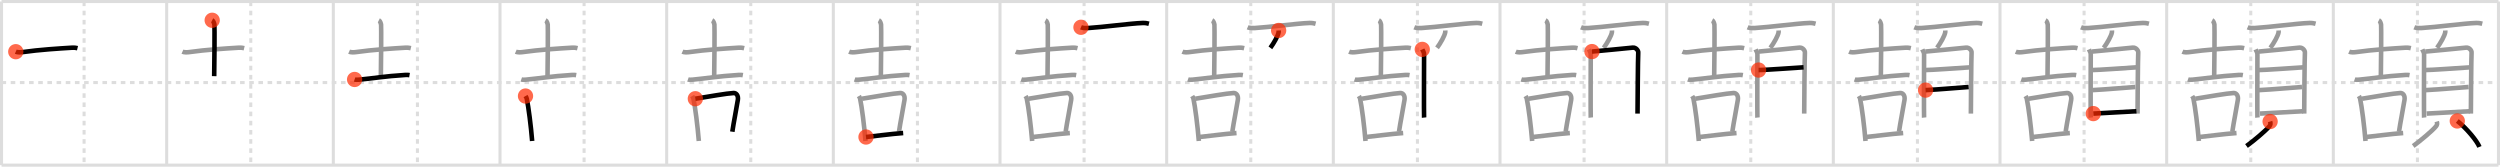 <svg width="1635px" height="109px" viewBox="0 0 1635 109" xmlns="http://www.w3.org/2000/svg" xmlns:xlink="http://www.w3.org/1999/xlink" xml:space="preserve" version="1.1"  baseProfile="full">
<line x1="1" y1="1" x2="1634" y2="1" style="stroke:#ddd;stroke-width:2" />
<line x1="1" y1="1" x2="1" y2="108" style="stroke:#ddd;stroke-width:2" />
<line x1="1" y1="108" x2="1634" y2="108" style="stroke:#ddd;stroke-width:2" />
<line x1="1634" y1="1" x2="1634" y2="108" style="stroke:#ddd;stroke-width:2" />
<line x1="109" y1="1" x2="109" y2="108" style="stroke:#ddd;stroke-width:2" />
<line x1="218" y1="1" x2="218" y2="108" style="stroke:#ddd;stroke-width:2" />
<line x1="327" y1="1" x2="327" y2="108" style="stroke:#ddd;stroke-width:2" />
<line x1="436" y1="1" x2="436" y2="108" style="stroke:#ddd;stroke-width:2" />
<line x1="545" y1="1" x2="545" y2="108" style="stroke:#ddd;stroke-width:2" />
<line x1="654" y1="1" x2="654" y2="108" style="stroke:#ddd;stroke-width:2" />
<line x1="763" y1="1" x2="763" y2="108" style="stroke:#ddd;stroke-width:2" />
<line x1="872" y1="1" x2="872" y2="108" style="stroke:#ddd;stroke-width:2" />
<line x1="981" y1="1" x2="981" y2="108" style="stroke:#ddd;stroke-width:2" />
<line x1="1090" y1="1" x2="1090" y2="108" style="stroke:#ddd;stroke-width:2" />
<line x1="1199" y1="1" x2="1199" y2="108" style="stroke:#ddd;stroke-width:2" />
<line x1="1308" y1="1" x2="1308" y2="108" style="stroke:#ddd;stroke-width:2" />
<line x1="1417" y1="1" x2="1417" y2="108" style="stroke:#ddd;stroke-width:2" />
<line x1="1526" y1="1" x2="1526" y2="108" style="stroke:#ddd;stroke-width:2" />
<line x1="1" y1="54" x2="1634" y2="54" style="stroke:#ddd;stroke-width:2;stroke-dasharray:3 3" />
<line x1="55" y1="1" x2="55" y2="108" style="stroke:#ddd;stroke-width:2;stroke-dasharray:3 3" />
<line x1="164" y1="1" x2="164" y2="108" style="stroke:#ddd;stroke-width:2;stroke-dasharray:3 3" />
<line x1="273" y1="1" x2="273" y2="108" style="stroke:#ddd;stroke-width:2;stroke-dasharray:3 3" />
<line x1="382" y1="1" x2="382" y2="108" style="stroke:#ddd;stroke-width:2;stroke-dasharray:3 3" />
<line x1="491" y1="1" x2="491" y2="108" style="stroke:#ddd;stroke-width:2;stroke-dasharray:3 3" />
<line x1="600" y1="1" x2="600" y2="108" style="stroke:#ddd;stroke-width:2;stroke-dasharray:3 3" />
<line x1="709" y1="1" x2="709" y2="108" style="stroke:#ddd;stroke-width:2;stroke-dasharray:3 3" />
<line x1="818" y1="1" x2="818" y2="108" style="stroke:#ddd;stroke-width:2;stroke-dasharray:3 3" />
<line x1="927" y1="1" x2="927" y2="108" style="stroke:#ddd;stroke-width:2;stroke-dasharray:3 3" />
<line x1="1036" y1="1" x2="1036" y2="108" style="stroke:#ddd;stroke-width:2;stroke-dasharray:3 3" />
<line x1="1145" y1="1" x2="1145" y2="108" style="stroke:#ddd;stroke-width:2;stroke-dasharray:3 3" />
<line x1="1254" y1="1" x2="1254" y2="108" style="stroke:#ddd;stroke-width:2;stroke-dasharray:3 3" />
<line x1="1363" y1="1" x2="1363" y2="108" style="stroke:#ddd;stroke-width:2;stroke-dasharray:3 3" />
<line x1="1472" y1="1" x2="1472" y2="108" style="stroke:#ddd;stroke-width:2;stroke-dasharray:3 3" />
<line x1="1581" y1="1" x2="1581" y2="108" style="stroke:#ddd;stroke-width:2;stroke-dasharray:3 3" />
<path d="M10.31,33.81c1.1,0.48,3.13,0.45,4.23,0.29c11.48-1.63,24.15-2.38,32.29-2.89c1.84-0.12,2.94,0.08,3.86,0.3" style="fill:none;stroke:black;stroke-width:3" />
<circle cx="10.31" cy="33.81" r="5" stroke-width="0" fill="#FF2A00" opacity="0.7" />
<path d="M119.31,33.81c1.1,0.48,3.13,0.45,4.23,0.29c11.48-1.63,24.15-2.38,32.29-2.89c1.84-0.12,2.94,0.08,3.86,0.3" style="fill:none;stroke:#999;stroke-width:3" />
<path d="M138.77,13.26c0.81,0.41,1.29,1.97,1.46,2.87c0.16,0.9,0.01,27.98-0.15,33.68" style="fill:none;stroke:black;stroke-width:3" />
<circle cx="138.77" cy="13.26" r="5" stroke-width="0" fill="#FF2A00" opacity="0.7" />
<path d="M228.31,33.81c1.1,0.48,3.13,0.45,4.23,0.29c11.48-1.63,24.15-2.38,32.29-2.89c1.84-0.12,2.94,0.08,3.86,0.3" style="fill:none;stroke:#999;stroke-width:3" />
<path d="M247.77,13.26c0.81,0.41,1.29,1.97,1.46,2.87c0.16,0.9,0.01,27.98-0.15,33.68" style="fill:none;stroke:#999;stroke-width:3" />
<path d="M231.91,51.97c0.76,0.26,2.15,0.21,2.9,0.14c10.02-0.94,15.87-2.19,30.38-3.1c1.26-0.08,2.02,0.03,2.65,0.14" style="fill:none;stroke:black;stroke-width:3" />
<circle cx="231.91" cy="51.97" r="5" stroke-width="0" fill="#FF2A00" opacity="0.7" />
<path d="M337.31,33.81c1.1,0.48,3.13,0.45,4.23,0.29c11.48-1.63,24.15-2.38,32.29-2.89c1.84-0.12,2.94,0.08,3.86,0.3" style="fill:none;stroke:#999;stroke-width:3" />
<path d="M356.77,13.26c0.81,0.41,1.29,1.97,1.46,2.87c0.16,0.9,0.01,27.98-0.15,33.68" style="fill:none;stroke:#999;stroke-width:3" />
<path d="M340.91,51.97c0.76,0.26,2.15,0.21,2.9,0.14c10.02-0.94,15.87-2.19,30.38-3.1c1.26-0.08,2.02,0.03,2.65,0.14" style="fill:none;stroke:#999;stroke-width:3" />
<path d="M343.68,62.81c0.33,0.55,0.68,1,0.82,1.69c1.15,5.44,2.74,17.94,3.53,27.71" style="fill:none;stroke:black;stroke-width:3" />
<circle cx="343.68" cy="62.81" r="5" stroke-width="0" fill="#FF2A00" opacity="0.7" />
<path d="M446.31,33.81c1.1,0.48,3.13,0.45,4.23,0.29c11.48-1.63,24.15-2.38,32.29-2.89c1.84-0.12,2.94,0.08,3.86,0.3" style="fill:none;stroke:#999;stroke-width:3" />
<path d="M465.77,13.26c0.81,0.41,1.29,1.97,1.46,2.87c0.16,0.9,0.01,27.98-0.15,33.68" style="fill:none;stroke:#999;stroke-width:3" />
<path d="M449.91,51.97c0.76,0.26,2.15,0.21,2.9,0.14c10.02-0.94,15.87-2.19,30.38-3.1c1.26-0.08,2.02,0.03,2.65,0.14" style="fill:none;stroke:#999;stroke-width:3" />
<path d="M452.68,62.81c0.33,0.55,0.68,1,0.82,1.69c1.15,5.44,2.74,17.94,3.53,27.71" style="fill:none;stroke:#999;stroke-width:3" />
<path d="M454.75,64.57c8.91-1.45,20.79-3.54,25.06-3.74c1.69-0.08,3.19,1.67,2.74,4.49c-1.08,6.83-2.69,14.47-3.61,20.82" style="fill:none;stroke:black;stroke-width:3" />
<circle cx="454.75" cy="64.57" r="5" stroke-width="0" fill="#FF2A00" opacity="0.7" />
<path d="M555.31,33.81c1.1,0.48,3.13,0.45,4.23,0.29c11.48-1.63,24.15-2.38,32.29-2.89c1.84-0.12,2.94,0.08,3.86,0.3" style="fill:none;stroke:#999;stroke-width:3" />
<path d="M574.77,13.26c0.81,0.41,1.29,1.97,1.46,2.87c0.16,0.9,0.01,27.98-0.15,33.68" style="fill:none;stroke:#999;stroke-width:3" />
<path d="M558.91,51.97c0.76,0.26,2.15,0.21,2.9,0.14c10.02-0.94,15.87-2.19,30.38-3.1c1.26-0.08,2.02,0.03,2.65,0.14" style="fill:none;stroke:#999;stroke-width:3" />
<path d="M561.68,62.81c0.33,0.55,0.68,1,0.82,1.69c1.15,5.44,2.74,17.94,3.53,27.71" style="fill:none;stroke:#999;stroke-width:3" />
<path d="M563.75,64.57c8.91-1.45,20.79-3.54,25.06-3.74c1.69-0.08,3.19,1.67,2.74,4.49c-1.08,6.83-2.69,14.47-3.61,20.82" style="fill:none;stroke:#999;stroke-width:3" />
<path d="M566.36,89.61c5.84-0.58,15.92-1.98,24.32-2.61" style="fill:none;stroke:black;stroke-width:3" />
<circle cx="566.36" cy="89.61" r="5" stroke-width="0" fill="#FF2A00" opacity="0.7" />
<path d="M664.31,33.81c1.1,0.48,3.13,0.45,4.23,0.29c11.48-1.63,24.15-2.38,32.29-2.89c1.84-0.12,2.94,0.08,3.86,0.3" style="fill:none;stroke:#999;stroke-width:3" />
<path d="M683.77,13.26c0.81,0.41,1.29,1.97,1.46,2.87c0.16,0.9,0.01,27.98-0.15,33.68" style="fill:none;stroke:#999;stroke-width:3" />
<path d="M667.91,51.97c0.76,0.26,2.15,0.21,2.9,0.14c10.02-0.94,15.87-2.19,30.38-3.1c1.26-0.08,2.02,0.03,2.65,0.14" style="fill:none;stroke:#999;stroke-width:3" />
<path d="M670.68,62.81c0.33,0.55,0.68,1,0.82,1.69c1.15,5.44,2.74,17.94,3.53,27.71" style="fill:none;stroke:#999;stroke-width:3" />
<path d="M672.75,64.57c8.91-1.45,20.79-3.54,25.06-3.74c1.69-0.08,3.19,1.67,2.74,4.49c-1.08,6.83-2.69,14.47-3.61,20.82" style="fill:none;stroke:#999;stroke-width:3" />
<path d="M675.36,89.61c5.84-0.58,15.92-1.98,24.32-2.61" style="fill:none;stroke:#999;stroke-width:3" />
<path d="M706.95,17.85c1.18,0.5,3.33,0.57,4.51,0.5c9.72-0.58,28.27-3.08,35.83-3.32c1.96-0.06,3.13,0.24,4.12,0.49" style="fill:none;stroke:black;stroke-width:3" />
<circle cx="706.95" cy="17.85" r="5" stroke-width="0" fill="#FF2A00" opacity="0.7" />
<path d="M773.31,33.81c1.1,0.48,3.13,0.45,4.23,0.29c11.48-1.63,24.15-2.38,32.29-2.89c1.84-0.12,2.94,0.08,3.86,0.3" style="fill:none;stroke:#999;stroke-width:3" />
<path d="M792.77,13.26c0.81,0.41,1.29,1.97,1.46,2.87c0.16,0.9,0.01,27.98-0.15,33.68" style="fill:none;stroke:#999;stroke-width:3" />
<path d="M776.91,51.97c0.76,0.26,2.15,0.21,2.9,0.14c10.02-0.94,15.87-2.19,30.38-3.1c1.26-0.08,2.02,0.03,2.65,0.14" style="fill:none;stroke:#999;stroke-width:3" />
<path d="M779.68,62.81c0.33,0.55,0.68,1,0.82,1.69c1.15,5.44,2.74,17.94,3.53,27.71" style="fill:none;stroke:#999;stroke-width:3" />
<path d="M781.75,64.57c8.91-1.45,20.79-3.54,25.06-3.74c1.69-0.08,3.19,1.67,2.74,4.49c-1.08,6.83-2.69,14.47-3.61,20.82" style="fill:none;stroke:#999;stroke-width:3" />
<path d="M784.36,89.61c5.84-0.58,15.92-1.98,24.32-2.61" style="fill:none;stroke:#999;stroke-width:3" />
<path d="M815.95,17.85c1.18,0.5,3.33,0.57,4.51,0.5c9.72-0.58,28.27-3.08,35.83-3.32c1.96-0.06,3.13,0.24,4.12,0.49" style="fill:none;stroke:#999;stroke-width:3" />
<path d="M836.23,19.93c0.01,0.27,0.03,0.69-0.02,1.08c-0.29,2.27-3.13,7.24-5.39,10.29" style="fill:none;stroke:black;stroke-width:3" />
<circle cx="836.23" cy="19.93" r="5" stroke-width="0" fill="#FF2A00" opacity="0.7" />
<path d="M882.31,33.81c1.1,0.48,3.13,0.45,4.23,0.29c11.48-1.63,24.15-2.38,32.29-2.89c1.84-0.12,2.94,0.08,3.86,0.3" style="fill:none;stroke:#999;stroke-width:3" />
<path d="M901.77,13.26c0.81,0.41,1.29,1.97,1.46,2.87c0.16,0.9,0.01,27.98-0.15,33.68" style="fill:none;stroke:#999;stroke-width:3" />
<path d="M885.91,51.97c0.76,0.26,2.15,0.21,2.9,0.14c10.02-0.94,15.87-2.19,30.38-3.1c1.26-0.08,2.02,0.03,2.65,0.14" style="fill:none;stroke:#999;stroke-width:3" />
<path d="M888.68,62.81c0.33,0.55,0.68,1,0.82,1.69c1.15,5.44,2.74,17.94,3.53,27.71" style="fill:none;stroke:#999;stroke-width:3" />
<path d="M890.75,64.57c8.91-1.45,20.79-3.54,25.06-3.74c1.69-0.08,3.19,1.67,2.74,4.49c-1.08,6.83-2.69,14.47-3.61,20.82" style="fill:none;stroke:#999;stroke-width:3" />
<path d="M893.36,89.61c5.84-0.58,15.92-1.98,24.32-2.61" style="fill:none;stroke:#999;stroke-width:3" />
<path d="M924.95,17.85c1.18,0.5,3.33,0.57,4.51,0.5c9.72-0.58,28.27-3.08,35.83-3.32c1.96-0.06,3.13,0.24,4.12,0.49" style="fill:none;stroke:#999;stroke-width:3" />
<path d="M945.23,19.93c0.01,0.27,0.03,0.69-0.02,1.08c-0.29,2.27-3.13,7.24-5.39,10.29" style="fill:none;stroke:#999;stroke-width:3" />
<path d="M930.16,32.3c0.48,1.08,1.19,1.88,1.19,3.32c0,1.44-0.16,39.84,0,41.28" style="fill:none;stroke:black;stroke-width:3" />
<circle cx="930.16" cy="32.3" r="5" stroke-width="0" fill="#FF2A00" opacity="0.7" />
<path d="M991.31,33.81c1.1,0.48,3.13,0.45,4.23,0.29c11.48-1.63,24.15-2.38,32.29-2.89c1.84-0.12,2.94,0.08,3.86,0.3" style="fill:none;stroke:#999;stroke-width:3" />
<path d="M1010.77,13.26c0.81,0.41,1.29,1.97,1.46,2.87c0.16,0.9,0.01,27.98-0.15,33.68" style="fill:none;stroke:#999;stroke-width:3" />
<path d="M994.91,51.97c0.76,0.26,2.15,0.21,2.9,0.14c10.02-0.94,15.87-2.19,30.38-3.1c1.26-0.08,2.02,0.03,2.65,0.14" style="fill:none;stroke:#999;stroke-width:3" />
<path d="M997.68,62.81c0.33,0.55,0.68,1,0.82,1.69c1.15,5.44,2.74,17.94,3.53,27.71" style="fill:none;stroke:#999;stroke-width:3" />
<path d="M999.75,64.57c8.91-1.45,20.79-3.54,25.06-3.74c1.69-0.08,3.19,1.67,2.74,4.49c-1.08,6.83-2.69,14.47-3.61,20.82" style="fill:none;stroke:#999;stroke-width:3" />
<path d="M1002.36,89.61c5.84-0.58,15.92-1.98,24.32-2.61" style="fill:none;stroke:#999;stroke-width:3" />
<path d="M1033.95,17.85c1.18,0.5,3.33,0.57,4.51,0.5c9.72-0.58,28.27-3.08,35.83-3.32c1.96-0.06,3.13,0.24,4.12,0.49" style="fill:none;stroke:#999;stroke-width:3" />
<path d="M1054.23,19.93c0.01,0.27,0.03,0.69-0.02,1.08c-0.29,2.27-3.13,7.24-5.39,10.29" style="fill:none;stroke:#999;stroke-width:3" />
<path d="M1039.16,32.3c0.48,1.08,1.19,1.88,1.19,3.32c0,1.44-0.16,39.84,0,41.28" style="fill:none;stroke:#999;stroke-width:3" />
<path d="M1041.15,33.73c2.73-0.18,24.25-2.36,26.73-2.58c2.07-0.18,3.71,1.99,3.53,3.32c-0.22,1.69-0.46,38.75-0.46,39.83" style="fill:none;stroke:black;stroke-width:3" />
<circle cx="1041.15" cy="33.73" r="5" stroke-width="0" fill="#FF2A00" opacity="0.7" />
<path d="M1100.31,33.81c1.1,0.48,3.13,0.45,4.23,0.29c11.48-1.63,24.15-2.38,32.29-2.89c1.84-0.12,2.94,0.08,3.86,0.3" style="fill:none;stroke:#999;stroke-width:3" />
<path d="M1119.77,13.26c0.81,0.41,1.29,1.97,1.46,2.87c0.16,0.9,0.01,27.98-0.15,33.68" style="fill:none;stroke:#999;stroke-width:3" />
<path d="M1103.91,51.97c0.76,0.26,2.15,0.21,2.9,0.14c10.02-0.94,15.87-2.19,30.38-3.1c1.26-0.08,2.02,0.03,2.65,0.14" style="fill:none;stroke:#999;stroke-width:3" />
<path d="M1106.68,62.81c0.33,0.55,0.68,1,0.82,1.69c1.15,5.44,2.74,17.94,3.53,27.71" style="fill:none;stroke:#999;stroke-width:3" />
<path d="M1108.75,64.57c8.91-1.45,20.79-3.54,25.06-3.74c1.69-0.08,3.19,1.67,2.74,4.49c-1.08,6.83-2.69,14.47-3.61,20.82" style="fill:none;stroke:#999;stroke-width:3" />
<path d="M1111.36,89.61c5.84-0.58,15.92-1.98,24.32-2.61" style="fill:none;stroke:#999;stroke-width:3" />
<path d="M1142.95,17.85c1.18,0.5,3.33,0.57,4.51,0.5c9.72-0.58,28.27-3.08,35.83-3.32c1.96-0.06,3.13,0.24,4.12,0.49" style="fill:none;stroke:#999;stroke-width:3" />
<path d="M1163.23,19.93c0.01,0.27,0.03,0.69-0.02,1.08c-0.29,2.27-3.13,7.24-5.39,10.29" style="fill:none;stroke:#999;stroke-width:3" />
<path d="M1148.16,32.3c0.48,1.08,1.19,1.88,1.19,3.32c0,1.44-0.16,39.84,0,41.28" style="fill:none;stroke:#999;stroke-width:3" />
<path d="M1150.15,33.73c2.73-0.18,24.25-2.36,26.73-2.58c2.07-0.18,3.71,1.99,3.53,3.32c-0.22,1.69-0.46,38.75-0.46,39.83" style="fill:none;stroke:#999;stroke-width:3" />
<path d="M1150.11,45.82c3.9,0,23.59-1.42,29.43-1.81" style="fill:none;stroke:black;stroke-width:3" />
<circle cx="1150.11" cy="45.82" r="5" stroke-width="0" fill="#FF2A00" opacity="0.7" />
<path d="M1209.31,33.81c1.1,0.48,3.13,0.45,4.23,0.29c11.48-1.63,24.15-2.38,32.29-2.89c1.84-0.12,2.94,0.08,3.86,0.3" style="fill:none;stroke:#999;stroke-width:3" />
<path d="M1228.77,13.26c0.81,0.41,1.29,1.97,1.46,2.87c0.16,0.9,0.01,27.98-0.15,33.68" style="fill:none;stroke:#999;stroke-width:3" />
<path d="M1212.91,51.97c0.76,0.26,2.15,0.21,2.9,0.14c10.02-0.94,15.87-2.19,30.38-3.1c1.26-0.08,2.02,0.03,2.65,0.14" style="fill:none;stroke:#999;stroke-width:3" />
<path d="M1215.68,62.81c0.33,0.55,0.68,1,0.82,1.69c1.15,5.44,2.74,17.94,3.53,27.71" style="fill:none;stroke:#999;stroke-width:3" />
<path d="M1217.75,64.57c8.91-1.45,20.79-3.54,25.06-3.74c1.69-0.08,3.19,1.67,2.74,4.49c-1.08,6.83-2.69,14.47-3.61,20.82" style="fill:none;stroke:#999;stroke-width:3" />
<path d="M1220.36,89.61c5.84-0.58,15.92-1.98,24.32-2.61" style="fill:none;stroke:#999;stroke-width:3" />
<path d="M1251.95,17.85c1.18,0.5,3.33,0.57,4.51,0.5c9.72-0.58,28.27-3.08,35.83-3.32c1.96-0.06,3.13,0.24,4.12,0.49" style="fill:none;stroke:#999;stroke-width:3" />
<path d="M1272.23,19.93c0.01,0.27,0.03,0.69-0.02,1.08c-0.29,2.27-3.13,7.24-5.39,10.29" style="fill:none;stroke:#999;stroke-width:3" />
<path d="M1257.16,32.3c0.48,1.08,1.19,1.88,1.19,3.32c0,1.44-0.16,39.84,0,41.28" style="fill:none;stroke:#999;stroke-width:3" />
<path d="M1259.15,33.73c2.73-0.18,24.25-2.36,26.73-2.58c2.07-0.18,3.71,1.99,3.53,3.32c-0.22,1.69-0.46,38.75-0.46,39.83" style="fill:none;stroke:#999;stroke-width:3" />
<path d="M1259.11,45.82c3.9,0,23.59-1.42,29.43-1.81" style="fill:none;stroke:#999;stroke-width:3" />
<path d="M1259.33,58.94c9.74-0.48,20.72-1.55,28.18-2.05" style="fill:none;stroke:black;stroke-width:3" />
<circle cx="1259.33" cy="58.94" r="5" stroke-width="0" fill="#FF2A00" opacity="0.7" />
<path d="M1318.31,33.81c1.1,0.48,3.13,0.45,4.23,0.29c11.48-1.63,24.15-2.38,32.29-2.89c1.84-0.12,2.94,0.08,3.86,0.3" style="fill:none;stroke:#999;stroke-width:3" />
<path d="M1337.77,13.26c0.81,0.41,1.29,1.97,1.46,2.87c0.16,0.9,0.01,27.98-0.15,33.68" style="fill:none;stroke:#999;stroke-width:3" />
<path d="M1321.91,51.97c0.76,0.26,2.15,0.21,2.9,0.14c10.02-0.94,15.87-2.19,30.38-3.1c1.26-0.08,2.02,0.03,2.65,0.14" style="fill:none;stroke:#999;stroke-width:3" />
<path d="M1324.68,62.81c0.33,0.55,0.68,1,0.82,1.69c1.15,5.44,2.74,17.94,3.53,27.71" style="fill:none;stroke:#999;stroke-width:3" />
<path d="M1326.75,64.57c8.91-1.45,20.79-3.54,25.06-3.74c1.69-0.08,3.19,1.67,2.74,4.49c-1.08,6.83-2.69,14.47-3.61,20.82" style="fill:none;stroke:#999;stroke-width:3" />
<path d="M1329.36,89.61c5.84-0.58,15.92-1.98,24.32-2.61" style="fill:none;stroke:#999;stroke-width:3" />
<path d="M1360.95,17.85c1.18,0.5,3.33,0.57,4.51,0.5c9.72-0.58,28.27-3.08,35.83-3.32c1.96-0.06,3.13,0.24,4.12,0.49" style="fill:none;stroke:#999;stroke-width:3" />
<path d="M1381.23,19.93c0.01,0.27,0.03,0.69-0.02,1.08c-0.29,2.27-3.13,7.24-5.39,10.29" style="fill:none;stroke:#999;stroke-width:3" />
<path d="M1366.16,32.3c0.48,1.08,1.19,1.88,1.19,3.32c0,1.44-0.16,39.84,0,41.28" style="fill:none;stroke:#999;stroke-width:3" />
<path d="M1368.15,33.73c2.73-0.18,24.25-2.36,26.73-2.58c2.07-0.18,3.71,1.99,3.53,3.32c-0.22,1.69-0.46,38.75-0.46,39.83" style="fill:none;stroke:#999;stroke-width:3" />
<path d="M1368.11,45.82c3.9,0,23.59-1.42,29.43-1.81" style="fill:none;stroke:#999;stroke-width:3" />
<path d="M1368.33,58.94c9.74-0.48,20.72-1.55,28.18-2.05" style="fill:none;stroke:#999;stroke-width:3" />
<path d="M1369.03,74.29c8.22-0.54,20.23-1,28.18-1.54" style="fill:none;stroke:black;stroke-width:3" />
<circle cx="1369.03" cy="74.29" r="5" stroke-width="0" fill="#FF2A00" opacity="0.7" />
<path d="M1427.31,33.81c1.1,0.48,3.13,0.45,4.23,0.29c11.48-1.63,24.15-2.38,32.29-2.89c1.84-0.12,2.94,0.08,3.86,0.3" style="fill:none;stroke:#999;stroke-width:3" />
<path d="M1446.77,13.26c0.81,0.41,1.29,1.97,1.46,2.87c0.16,0.9,0.01,27.98-0.15,33.68" style="fill:none;stroke:#999;stroke-width:3" />
<path d="M1430.91,51.97c0.76,0.26,2.15,0.21,2.9,0.14c10.02-0.94,15.87-2.19,30.38-3.1c1.26-0.08,2.02,0.03,2.65,0.14" style="fill:none;stroke:#999;stroke-width:3" />
<path d="M1433.68,62.81c0.33,0.55,0.68,1,0.82,1.69c1.15,5.44,2.74,17.94,3.53,27.71" style="fill:none;stroke:#999;stroke-width:3" />
<path d="M1435.75,64.57c8.91-1.45,20.79-3.54,25.06-3.74c1.69-0.08,3.19,1.67,2.74,4.49c-1.08,6.83-2.69,14.47-3.61,20.82" style="fill:none;stroke:#999;stroke-width:3" />
<path d="M1438.36,89.61c5.84-0.58,15.92-1.98,24.32-2.61" style="fill:none;stroke:#999;stroke-width:3" />
<path d="M1469.95,17.85c1.18,0.5,3.33,0.57,4.51,0.5c9.72-0.58,28.27-3.08,35.83-3.32c1.96-0.06,3.13,0.24,4.12,0.49" style="fill:none;stroke:#999;stroke-width:3" />
<path d="M1490.23,19.93c0.01,0.27,0.03,0.69-0.02,1.08c-0.29,2.27-3.13,7.24-5.39,10.29" style="fill:none;stroke:#999;stroke-width:3" />
<path d="M1475.16,32.3c0.48,1.08,1.19,1.88,1.19,3.32c0,1.44-0.16,39.84,0,41.28" style="fill:none;stroke:#999;stroke-width:3" />
<path d="M1477.15,33.73c2.73-0.18,24.25-2.36,26.73-2.58c2.07-0.18,3.71,1.99,3.53,3.32c-0.22,1.69-0.46,38.75-0.46,39.83" style="fill:none;stroke:#999;stroke-width:3" />
<path d="M1477.11,45.82c3.9,0,23.59-1.42,29.43-1.81" style="fill:none;stroke:#999;stroke-width:3" />
<path d="M1477.33,58.94c9.74-0.48,20.72-1.55,28.18-2.05" style="fill:none;stroke:#999;stroke-width:3" />
<path d="M1478.03,74.29c8.22-0.54,20.23-1,28.18-1.54" style="fill:none;stroke:#999;stroke-width:3" />
<path d="M1484.66,79.48c0.39,1.31,0.28,2.17-0.5,3.13c-2.36,2.89-10.23,9.48-14.95,12.89" style="fill:none;stroke:black;stroke-width:3" />
<circle cx="1484.66" cy="79.48" r="5" stroke-width="0" fill="#FF2A00" opacity="0.7" />
<path d="M1536.31,33.81c1.1,0.48,3.13,0.45,4.23,0.29c11.48-1.63,24.15-2.38,32.29-2.89c1.84-0.12,2.94,0.08,3.86,0.3" style="fill:none;stroke:#999;stroke-width:3" />
<path d="M1555.77,13.26c0.81,0.41,1.29,1.97,1.46,2.87c0.16,0.9,0.01,27.98-0.15,33.68" style="fill:none;stroke:#999;stroke-width:3" />
<path d="M1539.91,51.97c0.76,0.26,2.15,0.21,2.9,0.14c10.02-0.94,15.87-2.19,30.38-3.1c1.26-0.08,2.02,0.03,2.65,0.14" style="fill:none;stroke:#999;stroke-width:3" />
<path d="M1542.68,62.81c0.33,0.55,0.68,1,0.82,1.69c1.15,5.44,2.74,17.94,3.53,27.71" style="fill:none;stroke:#999;stroke-width:3" />
<path d="M1544.75,64.57c8.91-1.45,20.79-3.54,25.06-3.74c1.69-0.08,3.19,1.67,2.74,4.49c-1.08,6.83-2.69,14.47-3.61,20.82" style="fill:none;stroke:#999;stroke-width:3" />
<path d="M1547.36,89.61c5.84-0.58,15.92-1.98,24.32-2.61" style="fill:none;stroke:#999;stroke-width:3" />
<path d="M1578.95,17.85c1.18,0.5,3.33,0.57,4.51,0.5c9.72-0.58,28.27-3.08,35.83-3.32c1.96-0.06,3.13,0.24,4.12,0.49" style="fill:none;stroke:#999;stroke-width:3" />
<path d="M1599.23,19.93c0.01,0.27,0.03,0.69-0.02,1.08c-0.29,2.27-3.13,7.24-5.39,10.29" style="fill:none;stroke:#999;stroke-width:3" />
<path d="M1584.16,32.3c0.48,1.08,1.19,1.88,1.19,3.32c0,1.44-0.16,39.84,0,41.28" style="fill:none;stroke:#999;stroke-width:3" />
<path d="M1586.15,33.73c2.73-0.18,24.25-2.36,26.73-2.58c2.07-0.18,3.71,1.99,3.53,3.32c-0.22,1.69-0.46,38.75-0.46,39.83" style="fill:none;stroke:#999;stroke-width:3" />
<path d="M1586.11,45.82c3.9,0,23.59-1.42,29.43-1.81" style="fill:none;stroke:#999;stroke-width:3" />
<path d="M1586.33,58.94c9.74-0.48,20.72-1.55,28.18-2.05" style="fill:none;stroke:#999;stroke-width:3" />
<path d="M1587.03,74.29c8.22-0.54,20.23-1,28.18-1.54" style="fill:none;stroke:#999;stroke-width:3" />
<path d="M1593.66,79.48c0.39,1.31,0.28,2.17-0.5,3.13c-2.36,2.89-10.23,9.48-14.95,12.89" style="fill:none;stroke:#999;stroke-width:3" />
<path d="M1607.07,79.12c5.9,4.6,12.87,12.94,14.48,16.96" style="fill:none;stroke:black;stroke-width:3" />
<circle cx="1607.07" cy="79.12" r="5" stroke-width="0" fill="#FF2A00" opacity="0.7" />
</svg>